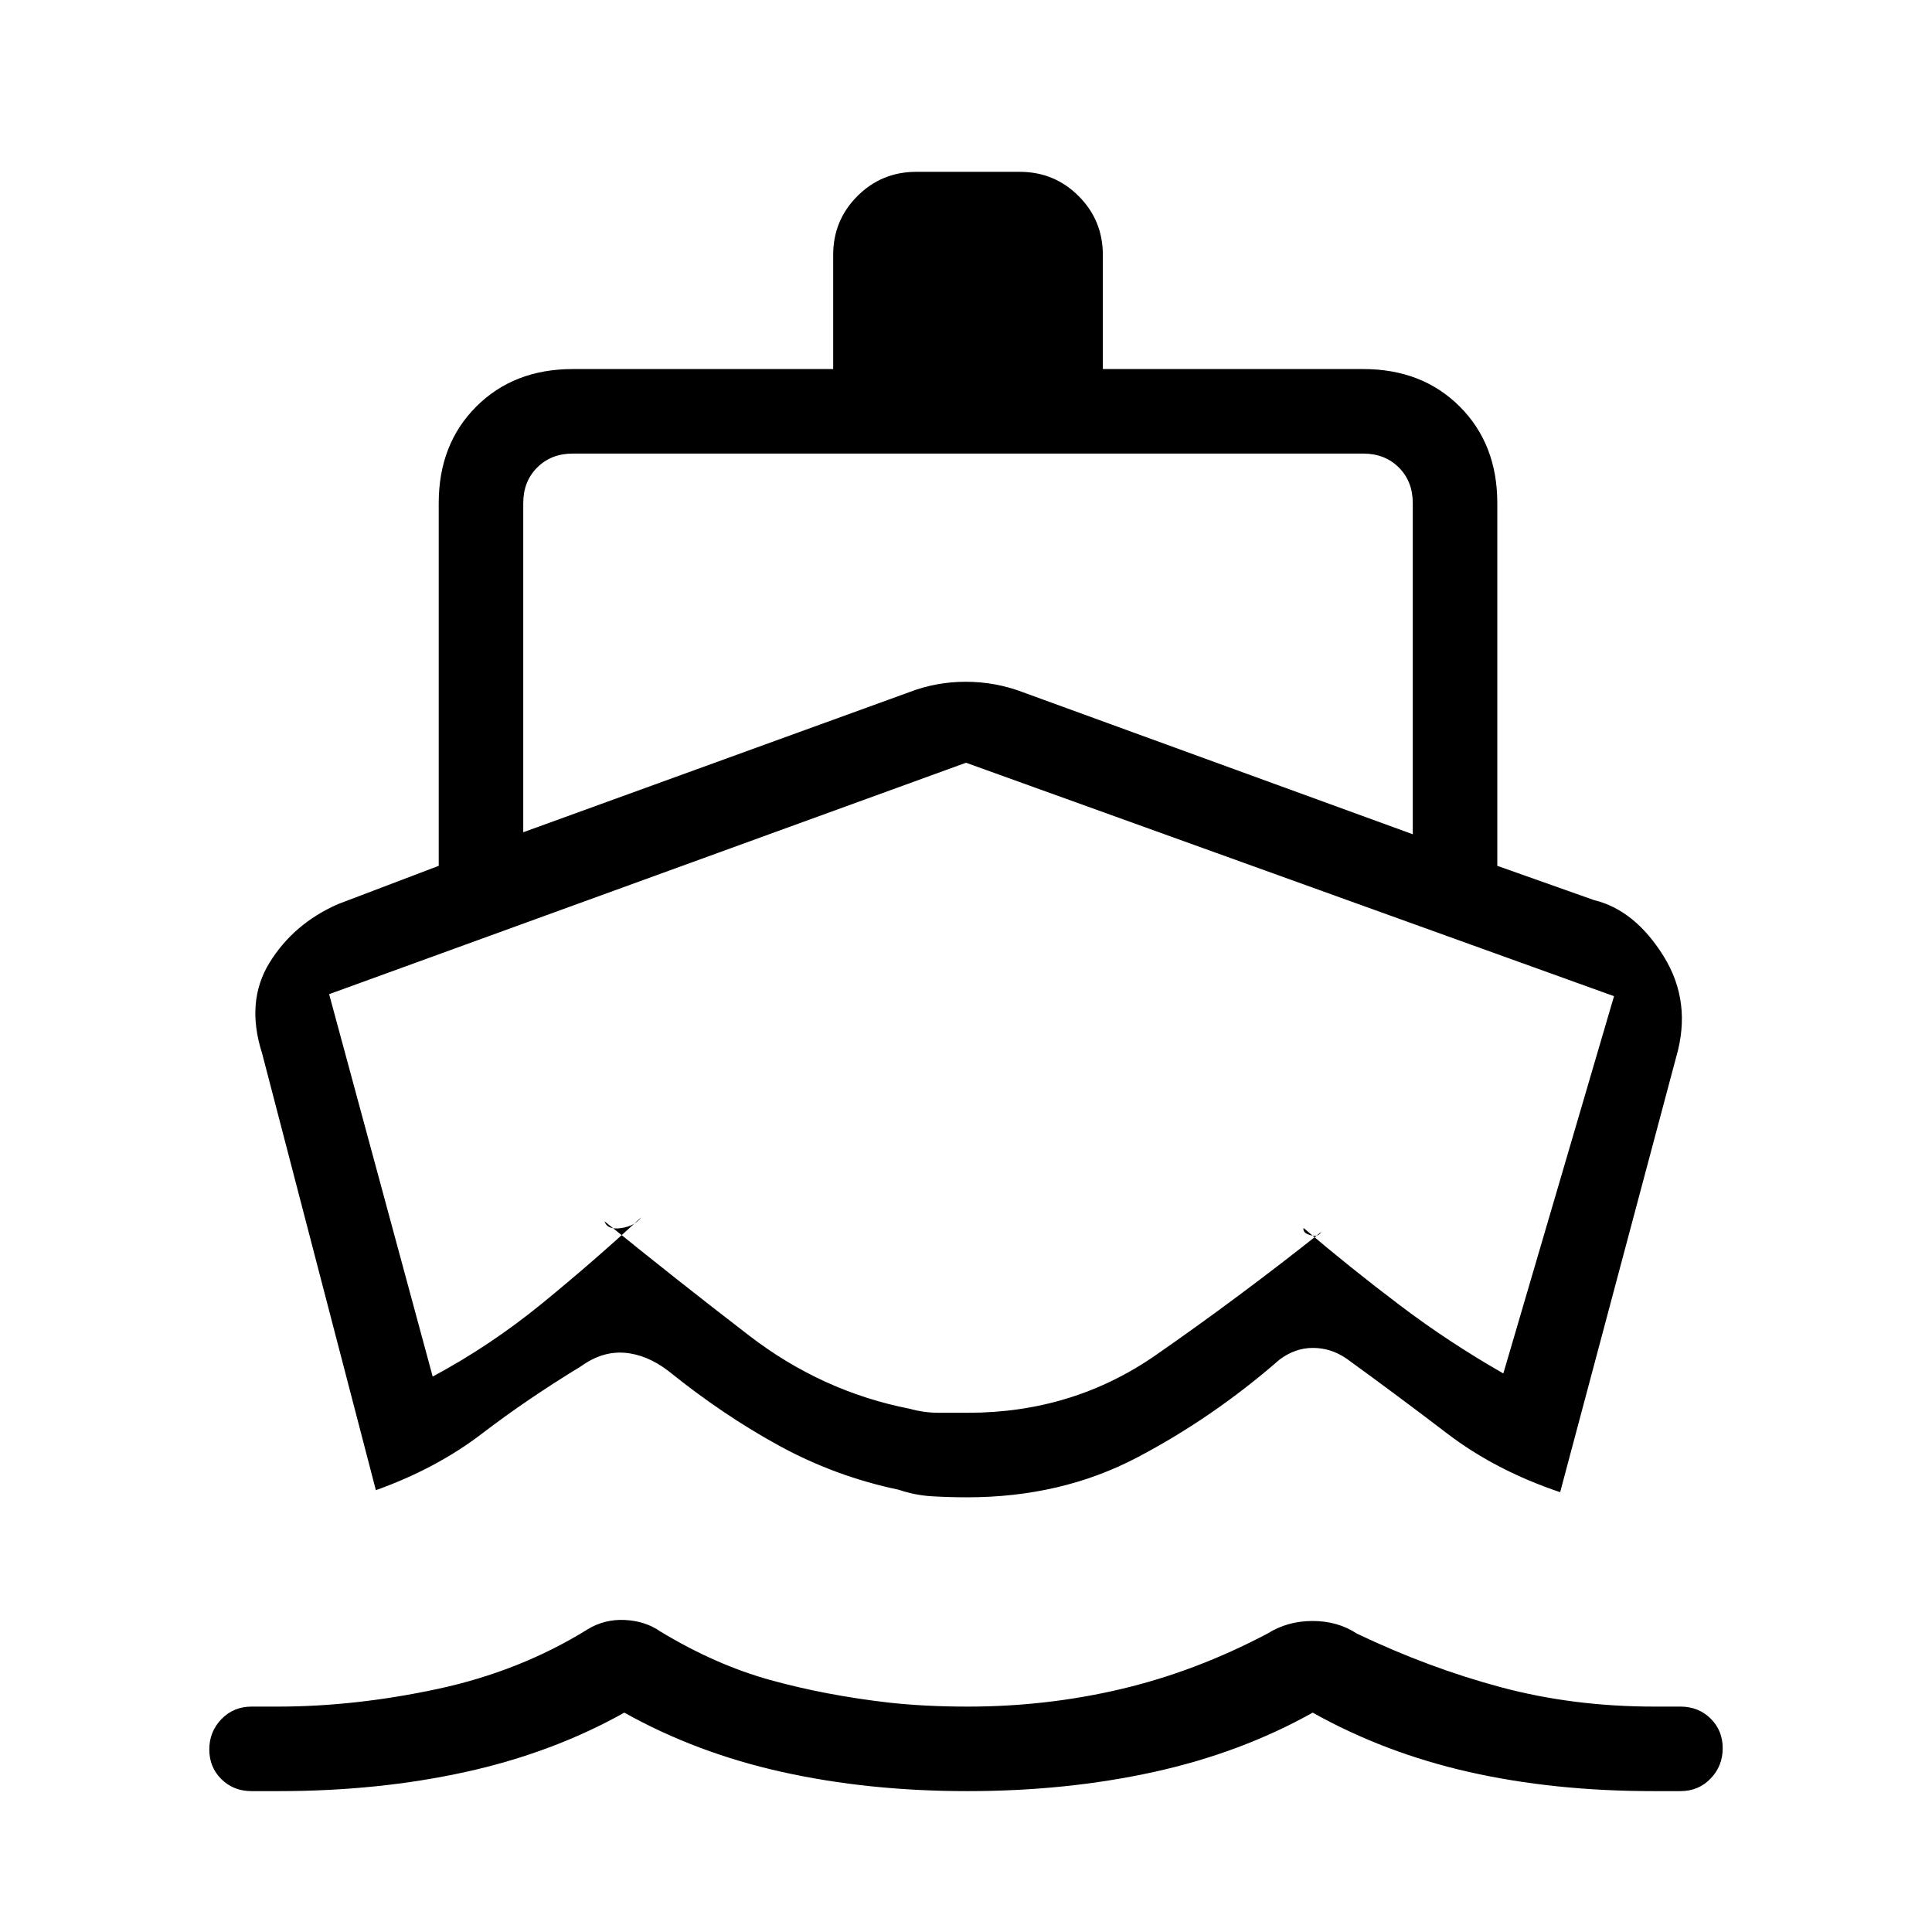 <svg xmlns="http://www.w3.org/2000/svg" height="20" viewBox="0 -960 960 960" width="20"><path d="m186.77-219.54-56.54-217.08q-8.23-25.69 3.73-45.07 11.96-19.39 34.04-29.08l50-19V-710q0-29.32 18.65-47.97t47.97-18.65H414v-56.69q0-17.22 12.04-29.26 12.04-12.05 29.27-12.05h51.38q17.23 0 29.27 12.05Q548-850.53 548-833.31v56.69h129.38q29.32 0 47.97 18.65T744-710v180.23l48 17q20.31 4.92 34.58 27.81 14.27 22.88 6.27 50.34l-57.62 216.08q-32.08-10.77-56.23-29.23T668.97-285q-7.74-5.23-16.59-5.23-8.84 0-16.61 5.83-33.02 28.79-70.7 48.6-37.69 19.8-84.44 19.8-8.86 0-17.45-.5-8.58-.5-16.67-3.27-31.28-6.54-59.21-21.78-27.93-15.25-54.99-37.07-10.77-8.3-21.93-9.19-11.15-.88-21.59 6.65-26.71 16.24-49.33 33.54-22.61 17.31-52.69 28.08ZM480.73-70q-49.27 0-92.03-9.5-42.77-9.5-78.48-29.5-35.72 20-78.97 29.5T138.46-70H125q-8.96 0-14.98-5.93T104-90.7q0-8.84 6.02-15.07T125-112h13q38.54 0 79.42-8.77 40.89-8.77 74.43-29.54 8.46-5.23 18.65-4.73 10.19.5 17.65 5.73 27.31 16.54 54.64 24.11 27.34 7.57 58.74 11.2 9.09 1 18.78 1.5 9.69.5 20.69.5 39.21 0 76.26-8.77 37.05-8.77 72.59-27.54 9.9-6.23 22.37-6.23t21.93 6.23q35.54 17 71.54 26.66 36 9.65 76.31 9.65h13q8.96 0 14.98 5.93Q856-100.13 856-91.3q0 8.84-6.02 15.07T835-70h-13.46Q772-70 730-79.5 688-89 652.27-109q-35.72 20-79 29.5Q530-70 480.73-70ZM260-546.46 451.62-616q13.48-5.23 28.27-5.23 14.8 0 28.49 5.23L702-545.46V-710q0-10.77-6.92-17.69-6.93-6.93-17.7-6.93H284.62q-10.77 0-17.7 6.93Q260-720.77 260-710v163.54ZM481-258q52.05 0 93.26-28.62 41.2-28.61 82.28-61.23-1.39 2.62-5.31 1.62t-3.54-3.62Q671-330 695.58-311.42q24.57 18.57 51.42 33.88L802-465 480-581 163.54-466 215-276q28.62-15.31 54.46-36.42 25.85-21.12 49.16-42.73-3.16 4.38-10 5.38-6.85 1-8.24-3.38 35.59 28.9 71.8 56.75 36.2 27.86 79.82 36.4 7.24 2 14.35 2H481Zm1.77-162Z"/></svg>